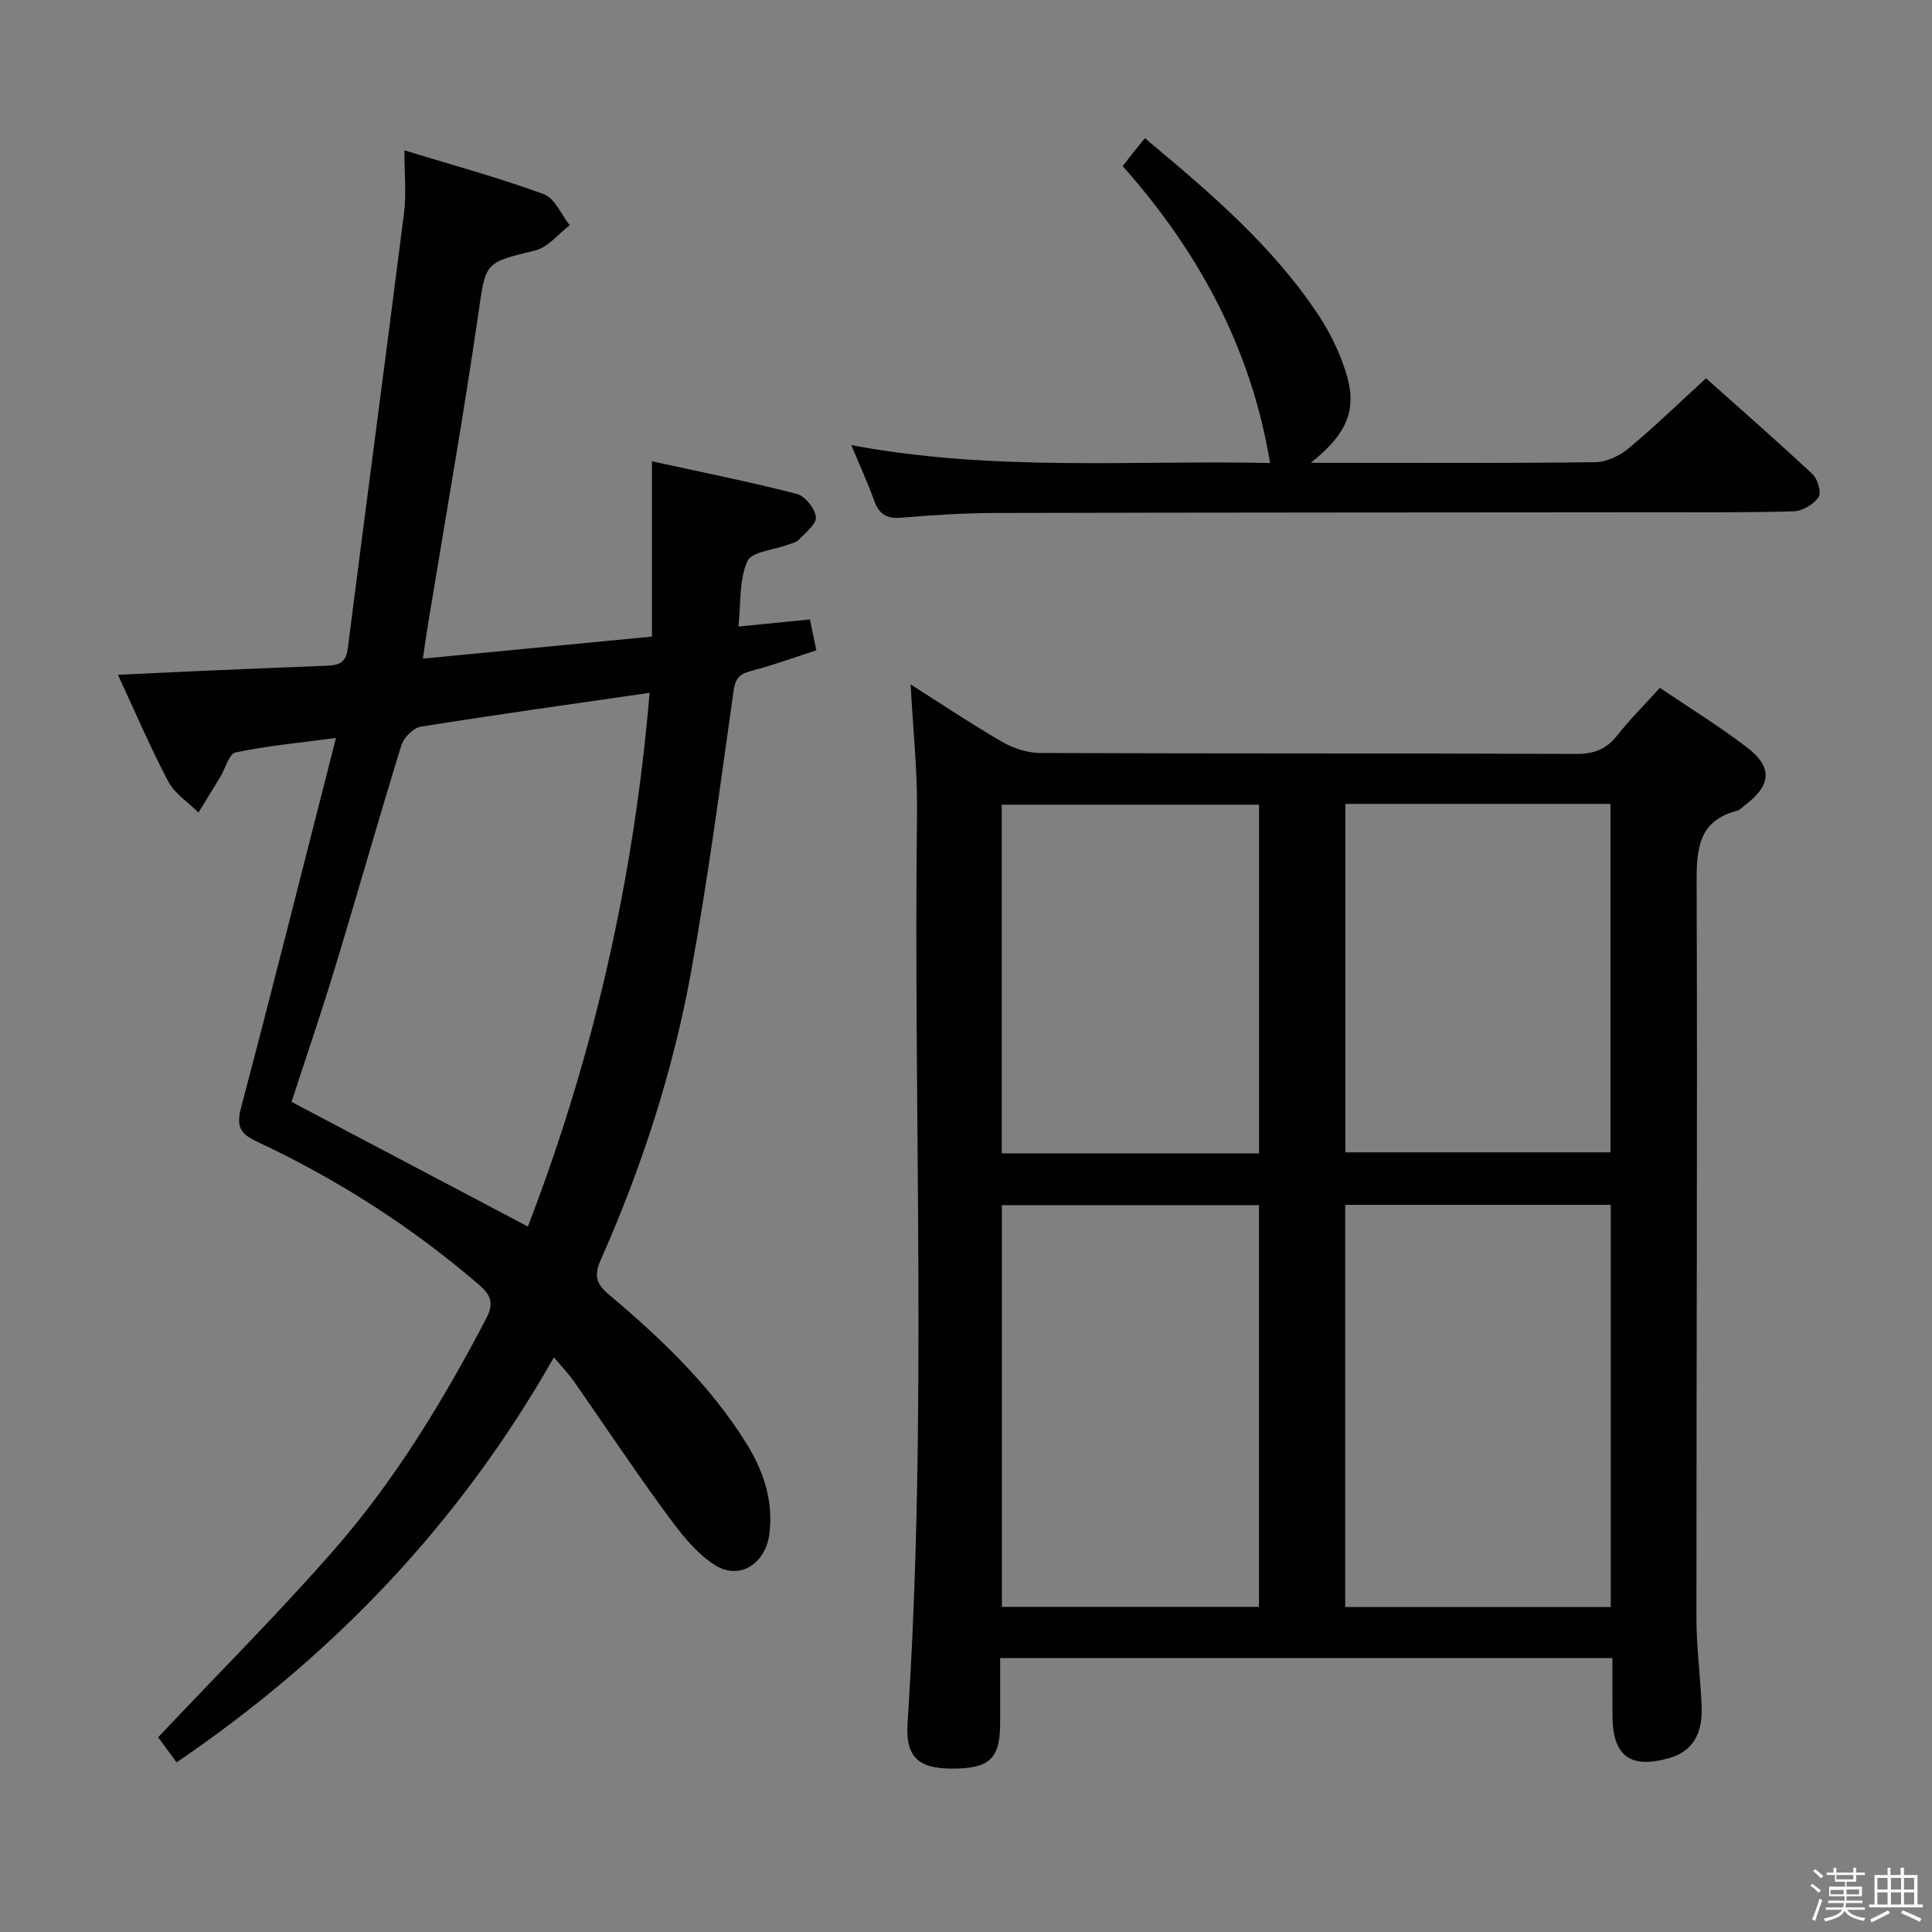 <svg enable-background="new 0 0 400 400" viewBox="0 0 400 400" xmlns="http://www.w3.org/2000/svg"><rect x="0" y="0" width="400" height="400" fill="#808080" stroke="none"/><path d="m374.8 390.4.4-.4c.7.5 1.3 1 1.8 1.4l-.5.5c-.5-.6-1.1-1.1-1.7-1.5zm1 7.3-.6-.3c.5-1.4 1.1-2.8 1.5-4.3.2.1.4.2.6.3-.5 1.3-1 2.8-1.5 4.3zm-.4-10.3.4-.4c.4.3 1 .8 1.7 1.4l-.5.5c-.4-.5-1-1-1.6-1.5zm2.5.3h1.7v-1h.6v1h3.5v-1h.6v1h1.8v.5h-1.8v1.4h-2v1h3.2v2h-3.2v.9h3.3v.5h-3.4c0 .3-.1.6-.1.9h4v.5h-3.7c.7.9 1.9 1.5 3.8 1.7-.1.2-.2.4-.3.6-2.1-.4-3.5-1.1-4-2.1-.4 1-1.8 1.7-4 2.2-.1-.2-.2-.4-.3-.6 2.1-.4 3.4-1 3.8-1.8h-3.4v-.5h3.6c.1-.3.1-.6.2-.9h-3.3v-.5h3.4c0-.3 0-.6 0-.9h-3.2v-2h3.3v-1h-2.1v-1.4h-1.7v-.5zm1.1 3.5v1h2.7c0-.3 0-.4 0-.4 0-.2 0-.2 0-.2 0-.1 0-.2 0-.3h-2.7zm1.2-3v.9h3.5v-.9zm4.7 3h-2.6v.6.4h2.6z" fill="#fbfafc"/><path d="m393.6 386.7h.6v1.5h2.8v6.1h1.1v.6h-11.1v-.6h1.1v-6.1h2.7v-1.5h.6v1.5h2.1v-1.5zm-2.7 8.8.4.6c-1.2.6-2.5 1.3-3.8 1.9-.1-.2-.2-.4-.3-.6 1.2-.6 2.5-1.2 3.7-1.9zm-2.2-6.7v2.4h2.1v-2.4zm0 3v2.5h2.1v-2.5zm2.8-3v2.4h2.1v-2.4zm0 3v2.5h2.1v-2.5zm6 6.1c-1.4-.7-2.7-1.3-3.9-1.8l.3-.6c1.5.6 2.7 1.2 3.9 1.7zm-1.2-9.1h-2.1v2.4h2.1zm-2.1 3v2.5h2.1v-2.5z" fill="#fbfafc"/><g fill="#010100"><path d="m333.83 343.29c-42.6 0-84.37 0-126.76 0 0 4.65.01 9.09 0 13.54-.02 7.37-2.26 9.41-10.2 9.34-6.83-.06-9.43-2.49-8.97-9.46 4.13-62.73 1.18-125.53 1.96-188.29.11-8.73-.84-17.48-1.32-26.71 6.42 4.07 12.61 8.22 19.05 11.94 2.3 1.33 5.2 2.24 7.83 2.25 36.99.14 73.97.04 110.96.19 3.71.02 6.23-1 8.48-3.86 2.65-3.36 5.71-6.41 8.8-9.82 6.22 4.21 12.31 7.96 17.97 12.28 5.44 4.15 5.13 7.86-.35 12.01-.53.4-1.02.99-1.62 1.15-7.93 2.06-8.41 7.73-8.39 14.78.18 50.81-.06 101.62-.04 152.43 0 6.14.86 12.28 1.08 18.42.17 4.87-1.43 8.97-6.61 10.48-8.2 2.39-11.86-.41-11.86-8.87-.02-3.81-.01-7.61-.01-11.8zm-.34-10.58c0-28.11 0-55.66 0-83.26-18.54 0-36.74 0-54.98 0v83.26zm-72.83-.03c0-27.93 0-55.6 0-83.17-18.03 0-35.71 0-53.23 0v83.17zm17.89-166.24v72.14h54.88c0-24.29 0-48.16 0-72.14-18.47 0-36.55 0-54.88 0zm-17.88 72.35c0-24.44 0-48.32 0-72.19-18.01 0-35.68 0-53.27 0v72.19z"/><path d="m152.88 129.72c5.5-.55 9.95-.99 14.8-1.47.4 1.89.82 3.92 1.34 6.39-4.56 1.47-8.9 3.08-13.35 4.22-2.43.62-3.41 1.45-3.79 4.16-2.73 19.39-5.29 38.82-8.78 58.08-3.74 20.64-10.21 40.56-18.73 59.75-1.4 3.16-1 4.9 1.65 7.13 10.71 9.03 20.86 18.64 28.38 30.65 3.62 5.78 5.75 11.95 4.9 18.89-.76 6.25-6.23 9.82-11.42 6.43-4.11-2.67-7.32-7-10.29-11.06-6.47-8.83-12.53-17.96-18.8-26.94-1.03-1.47-2.29-2.78-4.1-4.94-19.64 34.56-45.76 61.83-78.13 83.87-1.47-2.01-2.9-3.95-3.82-5.2 12.3-13.03 24.63-25.37 36.13-38.46 12.78-14.55 22.81-31.06 31.79-48.22 1.71-3.26.91-4.94-1.57-7.08-13.97-12.01-29.36-21.83-46.01-29.62-3.68-1.72-4.11-3.41-3.12-7.15 6.6-25.02 12.9-50.11 19.6-76.37-7.85 1.05-14.39 1.65-20.78 3-1.36.29-2.12 3.33-3.18 5.09-1.49 2.46-3 4.9-4.5 7.35-2.12-2.11-4.91-3.87-6.24-6.39-3.7-6.97-6.79-14.26-10.44-22.11 6.03-.29 11.15-.55 16.26-.77 8.97-.39 17.95-.77 26.93-1.12 2.35-.09 4-.47 4.38-3.47 3.83-30.13 7.86-60.23 11.67-90.36.49-3.89.07-7.9.07-12.87 10.29 3.15 19.72 5.72 28.86 9.07 2.27.83 3.6 4.22 5.36 6.43-2.36 1.8-4.49 4.58-7.13 5.22-10.71 2.6-10.23 2.43-11.85 13.54-3.13 21.5-6.92 42.9-10.43 64.35-.32 1.93-.58 3.88-.99 6.62 15.89-1.53 31.37-3.01 47.43-4.56 0-12.14 0-23.84 0-36.29 10.38 2.27 20.25 4.24 29.99 6.75 1.71.44 3.75 3.02 3.95 4.8.16 1.43-2.16 3.22-3.54 4.7-.52.56-1.48.72-2.26 1.02-2.91 1.09-7.51 1.43-8.38 3.41-1.72 3.83-1.33 8.61-1.86 13.53zm-43.59 124.22c13.71-35.58 22-72.32 25.2-110.5-16.23 2.35-31.82 4.52-47.36 7.01-1.55.25-3.54 2.26-4.03 3.85-4.74 15.35-9.11 30.81-13.78 46.18-2.86 9.42-6.06 18.74-8.96 27.65 16.43 8.66 32.41 17.09 48.93 25.81z"/><path d="m176.25 92.16c29.57 5.55 58.48 3.07 86.7 3.7-3.9-23.69-14.76-43.73-30.51-61.47.87-1.12 1.55-2 2.24-2.87.73-.91 1.47-1.81 2.36-2.91 13.57 11.35 26.62 22.42 36.12 36.91 2.25 3.43 4.09 7.27 5.37 11.17 2.58 7.87.66 12.88-7.13 19.13h4.95c17.99 0 35.98.1 53.97-.13 2.32-.03 5.02-1.33 6.86-2.86 5.36-4.46 10.38-9.33 16.04-14.51 6.85 6.12 14.57 12.87 22.05 19.86 1.07 1 1.89 3.85 1.26 4.74-1.05 1.49-3.33 2.89-5.14 2.94-9.99.3-19.98.19-29.98.2-45.14.04-90.28.04-135.42.15-6.48.02-12.97.43-19.42.98-3.04.26-4.59-.79-5.59-3.55-1.27-3.55-2.86-7.01-4.73-11.48z"/></g></svg>